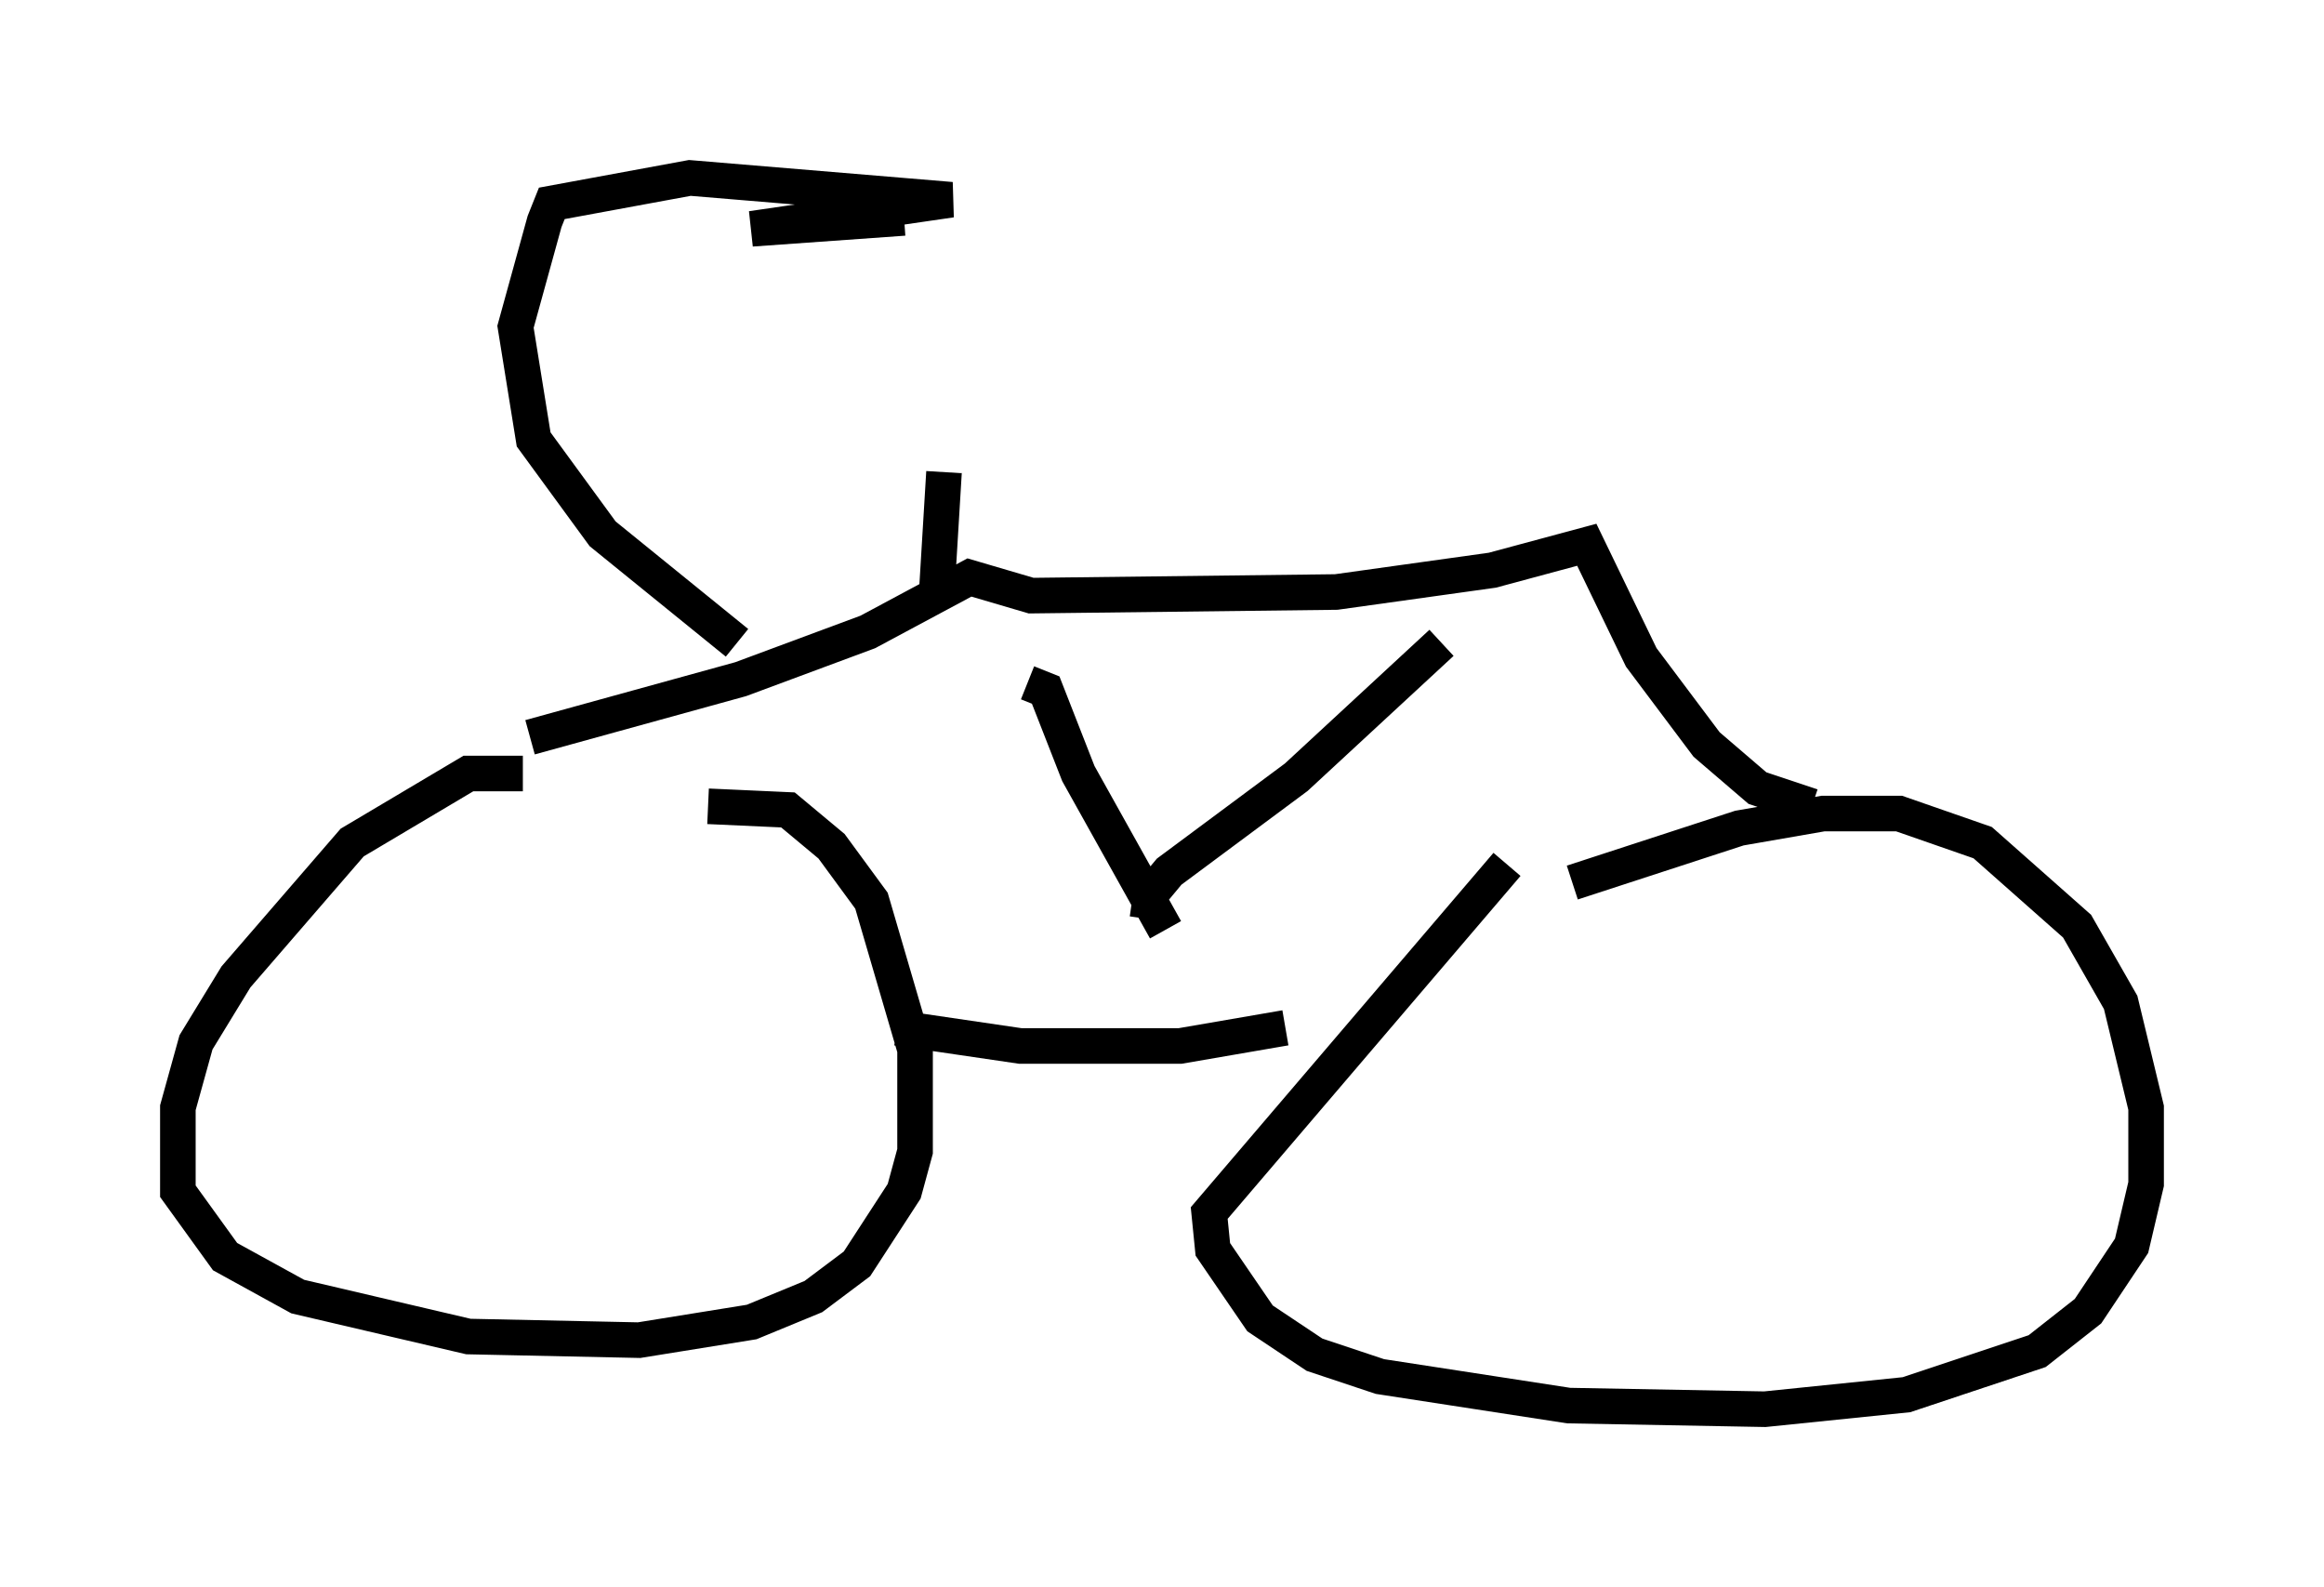 <?xml version="1.0" encoding="utf-8" ?>
<svg baseProfile="full" height="44.607" version="1.1" width="65.33" xmlns="http://www.w3.org/2000/svg" xmlns:ev="http://www.w3.org/2001/xml-events" xmlns:xlink="http://www.w3.org/1999/xlink"><defs /><rect fill="white" height="44.607" width="65.33" x="0" y="0" /><path d="M15.719, 22.15 m-1.021, -0.408 l-1.531, 0.0 -3.267, 1.94 l-3.267, 3.777 -1.123, 1.838 l-0.51, 1.838 0.0, 2.348 l1.327, 1.838 2.042, 1.123 l4.798, 1.123 4.798, 0.102 l3.165, -0.51 1.735, -0.715 l1.225, -0.919 1.327, -2.042 l0.306, -1.123 0.0, -2.858 l-1.225, -4.185 -1.123, -1.531 l-1.225, -1.021 -2.246, -0.102 m22.459, 1.633 l-8.371, 9.8 0.102, 1.021 l1.327, 1.94 1.531, 1.021 l1.838, 0.613 5.308, 0.817 l5.513, 0.102 3.981, -0.408 l3.675, -1.225 1.429, -1.123 l1.225, -1.838 0.408, -1.735 l0.0, -2.144 -0.715, -2.96 l-1.225, -2.144 -2.654, -2.348 l-2.348, -0.817 -2.144, 0.0 l-2.348, 0.408 -4.696, 1.531 m-18.988, 4.083 l3.471, 0.51 4.492, 0.0 l2.96, -0.51 m-21.234, -8.167 l5.921, -1.633 3.573, -1.327 l2.858, -1.531 1.735, 0.51 l8.575, -0.102 4.39, -0.613 l2.654, -0.715 1.531, 3.165 l1.838, 2.45 1.429, 1.225 l1.531, 0.51 m-24.602, -6.023 l0.204, -3.369 m-5.819, 4.798 l-3.777, -3.063 -1.94, -2.654 l-0.51, -3.165 0.817, -2.96 l0.204, -0.51 3.879, -0.715 l7.35, 0.613 -5.615, 0.817 l4.288, -0.306 m3.471, 13.067 l0.51, 0.204 0.919, 2.348 l2.45, 4.39 m7.758, -8.065 l-4.083, 3.777 -3.573, 2.654 l-0.51, 0.613 -0.102, 0.715 " fill="none" stroke="black" stroke-width="1" /></svg>